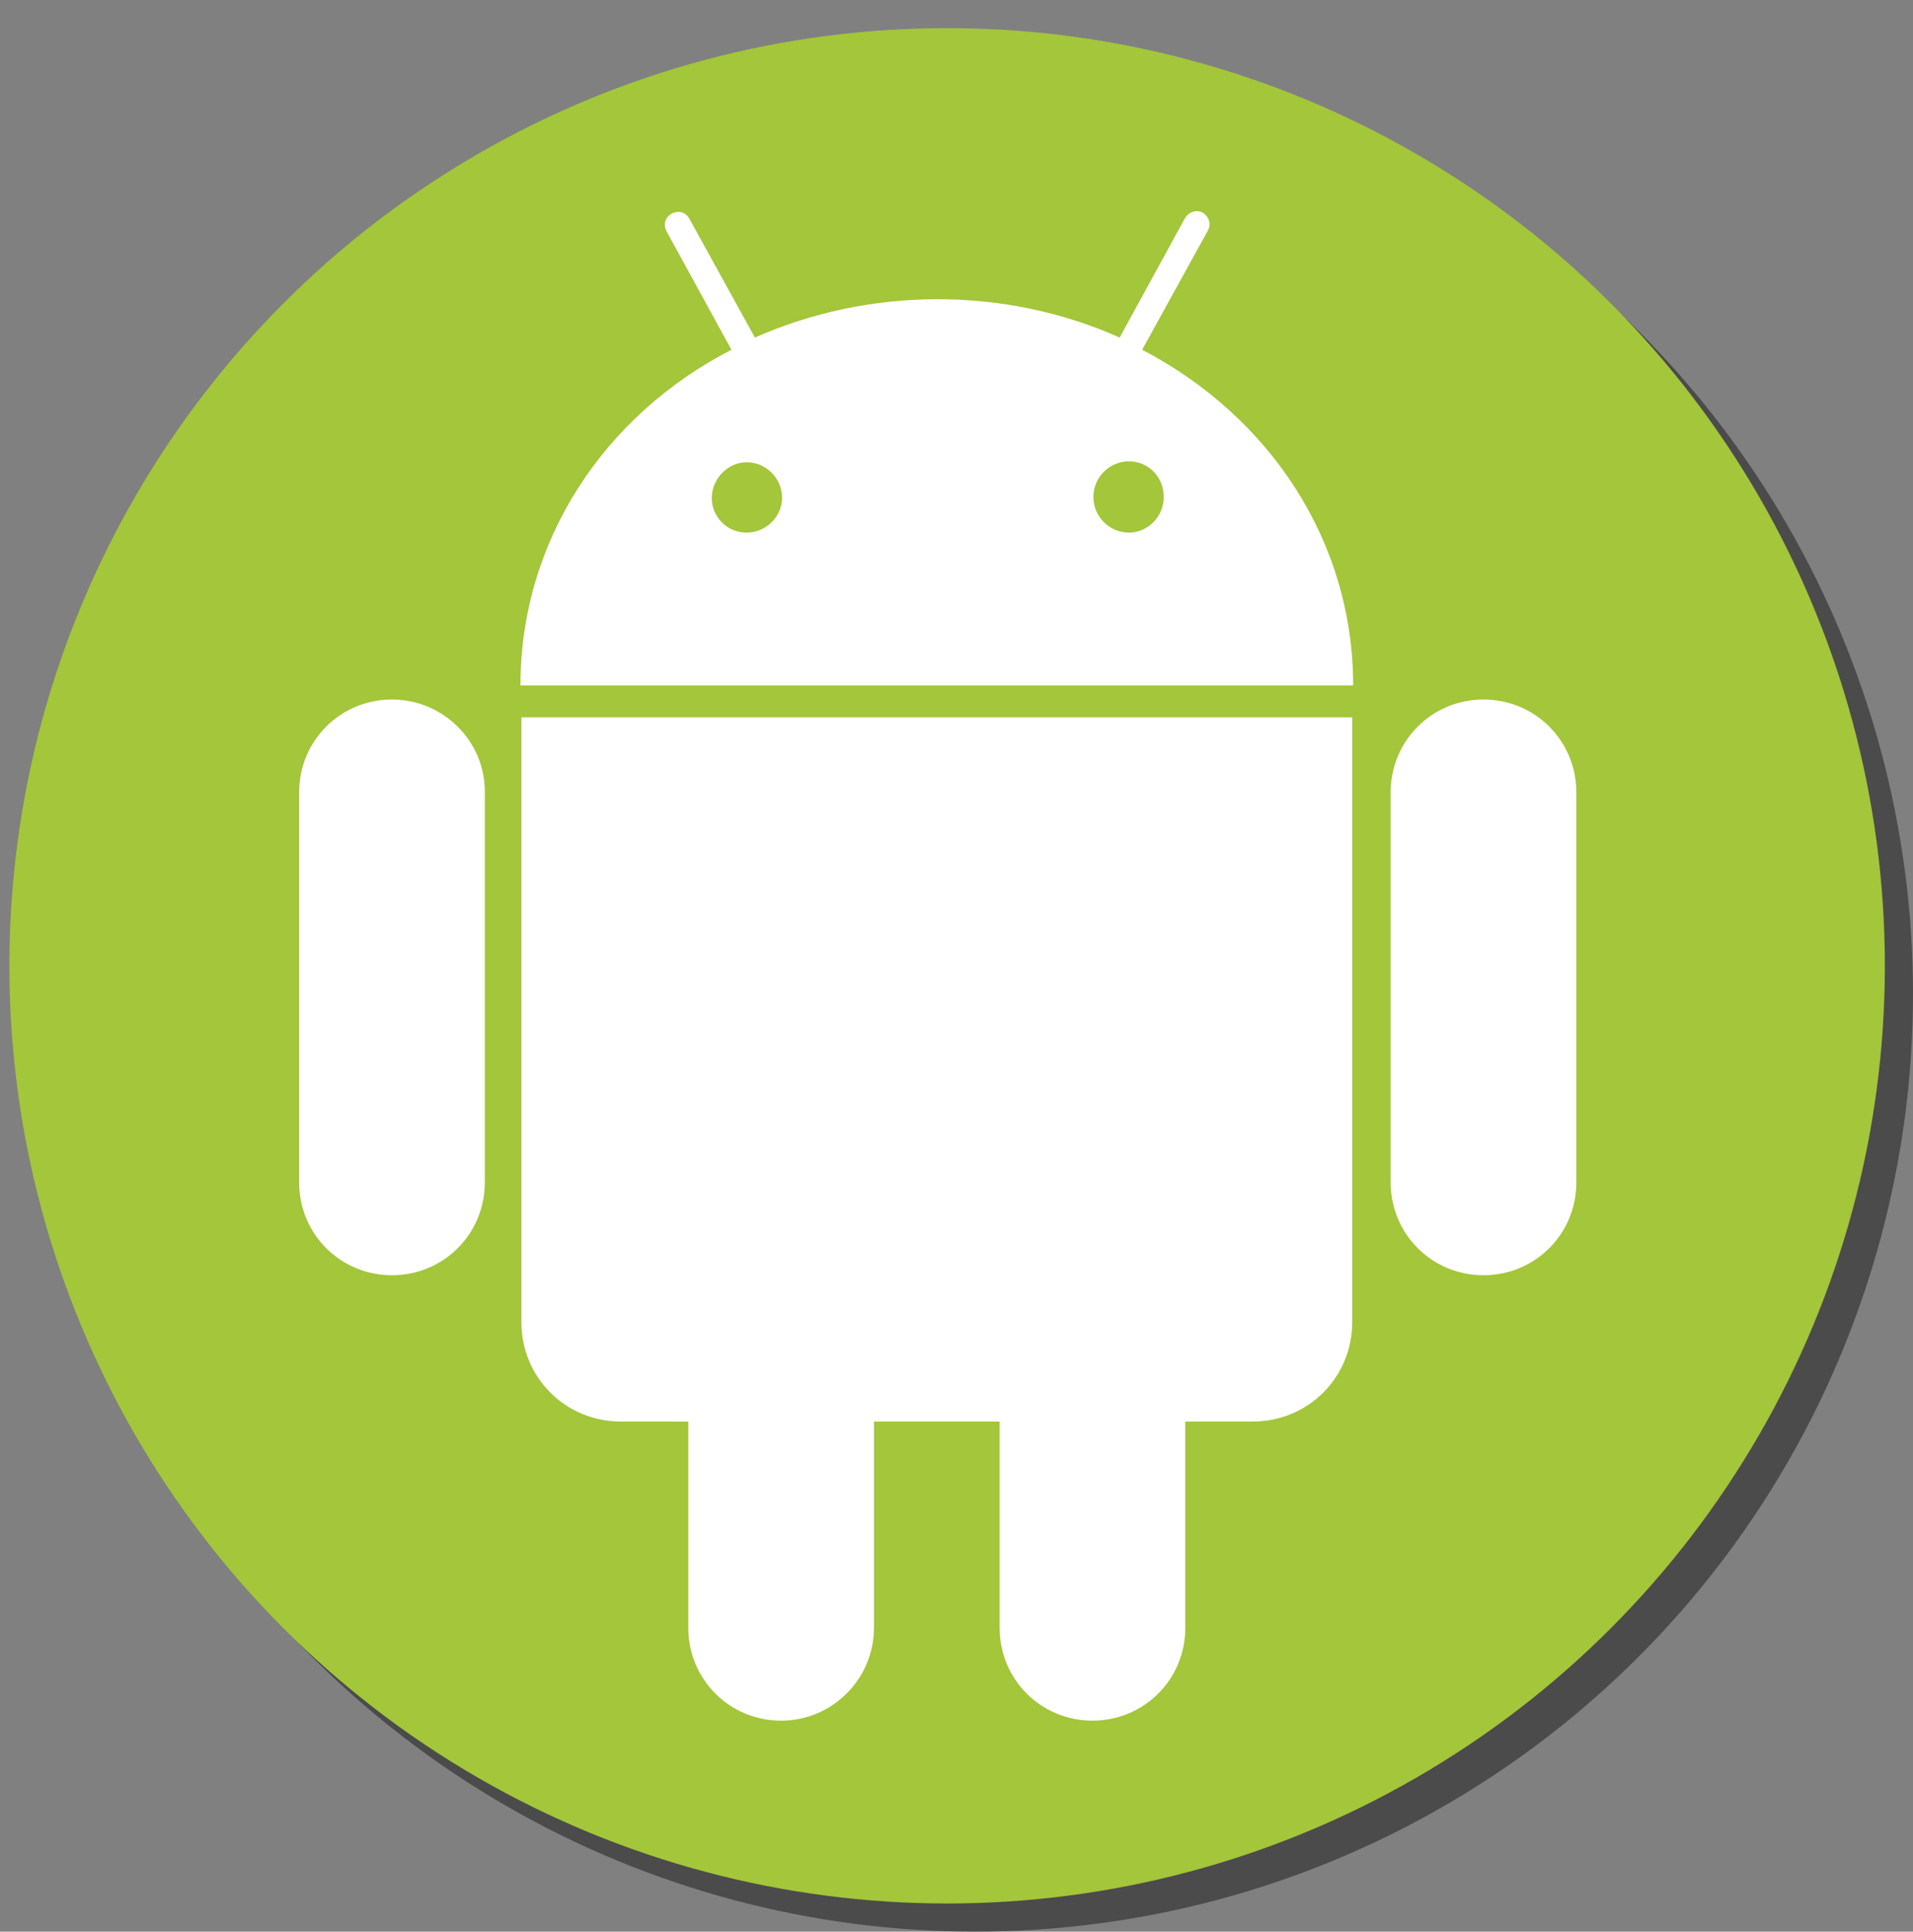 <?xml version="1.0" encoding="utf-8"?>
<!-- Generator: Adobe Illustrator 18.1.0, SVG Export Plug-In . SVG Version: 6.00 Build 0)  -->
<svg version="1.1" xmlns="http://www.w3.org/2000/svg" xmlns:xlink="http://www.w3.org/1999/xlink" x="0px" y="0px"
	 viewBox="0 0 204 206" enable-background="new 0 0 204 206" xml:space="preserve">
<rect x="0" y="0" width="204" height="206" fill="#808080" stroke="none"/>
<g id="Layer_2">
	<circle opacity="0.75" fill="#3A3A3A" cx="104" cy="106" r="100"/>
	<circle fill="#A3C63A" cx="101" cy="103" r="100"/>
</g>
<g id="Layer_1">
	<g>
		<g id="android-os-icon_2_">
			<path fill="#FFFFFF" d="M41.8,74.6c-5.5,0-9.9,4.4-9.9,9.9v41.6c0,5.5,4.4,9.9,9.9,9.9s9.9-4.4,9.9-9.9V84.6
				C51.8,79.1,47.3,74.6,41.8,74.6L41.8,74.6z M128.8,24.6c0.4-0.7,0.1-1.5-0.5-1.9c-0.7-0.4-1.5-0.1-1.9,0.5l-7,12.8
				c-12.3-5.5-26.7-5.4-38.9,0l-7-12.7c-0.4-0.7-1.2-0.9-1.9-0.5c-0.7,0.4-0.9,1.2-0.5,1.9l6.9,12.6c-13.6,7-22.5,20.4-22.5,35.8
				h88.8c0-15.4-8.9-28.7-22.5-35.8L128.8,24.6z M79.6,56.8c-2.1,0-3.7-1.7-3.7-3.7s1.7-3.8,3.7-3.8c2.1,0,3.8,1.7,3.8,3.8
				C83.4,55.1,81.7,56.8,79.6,56.8L79.6,56.8z M120.4,56.8c-2.1,0-3.8-1.7-3.8-3.8c0-2.1,1.7-3.8,3.8-3.8c2.1,0,3.7,1.7,3.7,3.8
				C124.1,55.1,122.4,56.8,120.4,56.8L120.4,56.8z M55.6,76.5V141c0,5.9,4.7,10.6,10.6,10.6h7.2v22c0,5.5,4.4,9.9,9.9,9.9
				c5.5,0,9.9-4.5,9.9-9.9v-22h13.4v22c0,5.5,4.4,9.9,9.9,9.9c5.5,0,9.9-4.4,9.9-9.9v-22h7.2c5.9,0,10.6-4.7,10.6-10.6V76.5
				L55.6,76.5z M168.1,84.5c0-5.5-4.4-9.9-9.9-9.9c-5.5,0-9.9,4.4-9.9,9.9v41.6c0,5.5,4.4,9.9,9.9,9.9c5.5,0,9.9-4.4,9.9-9.9
				L168.1,84.5z"/>
		</g>
	</g>
</g>
</svg>
